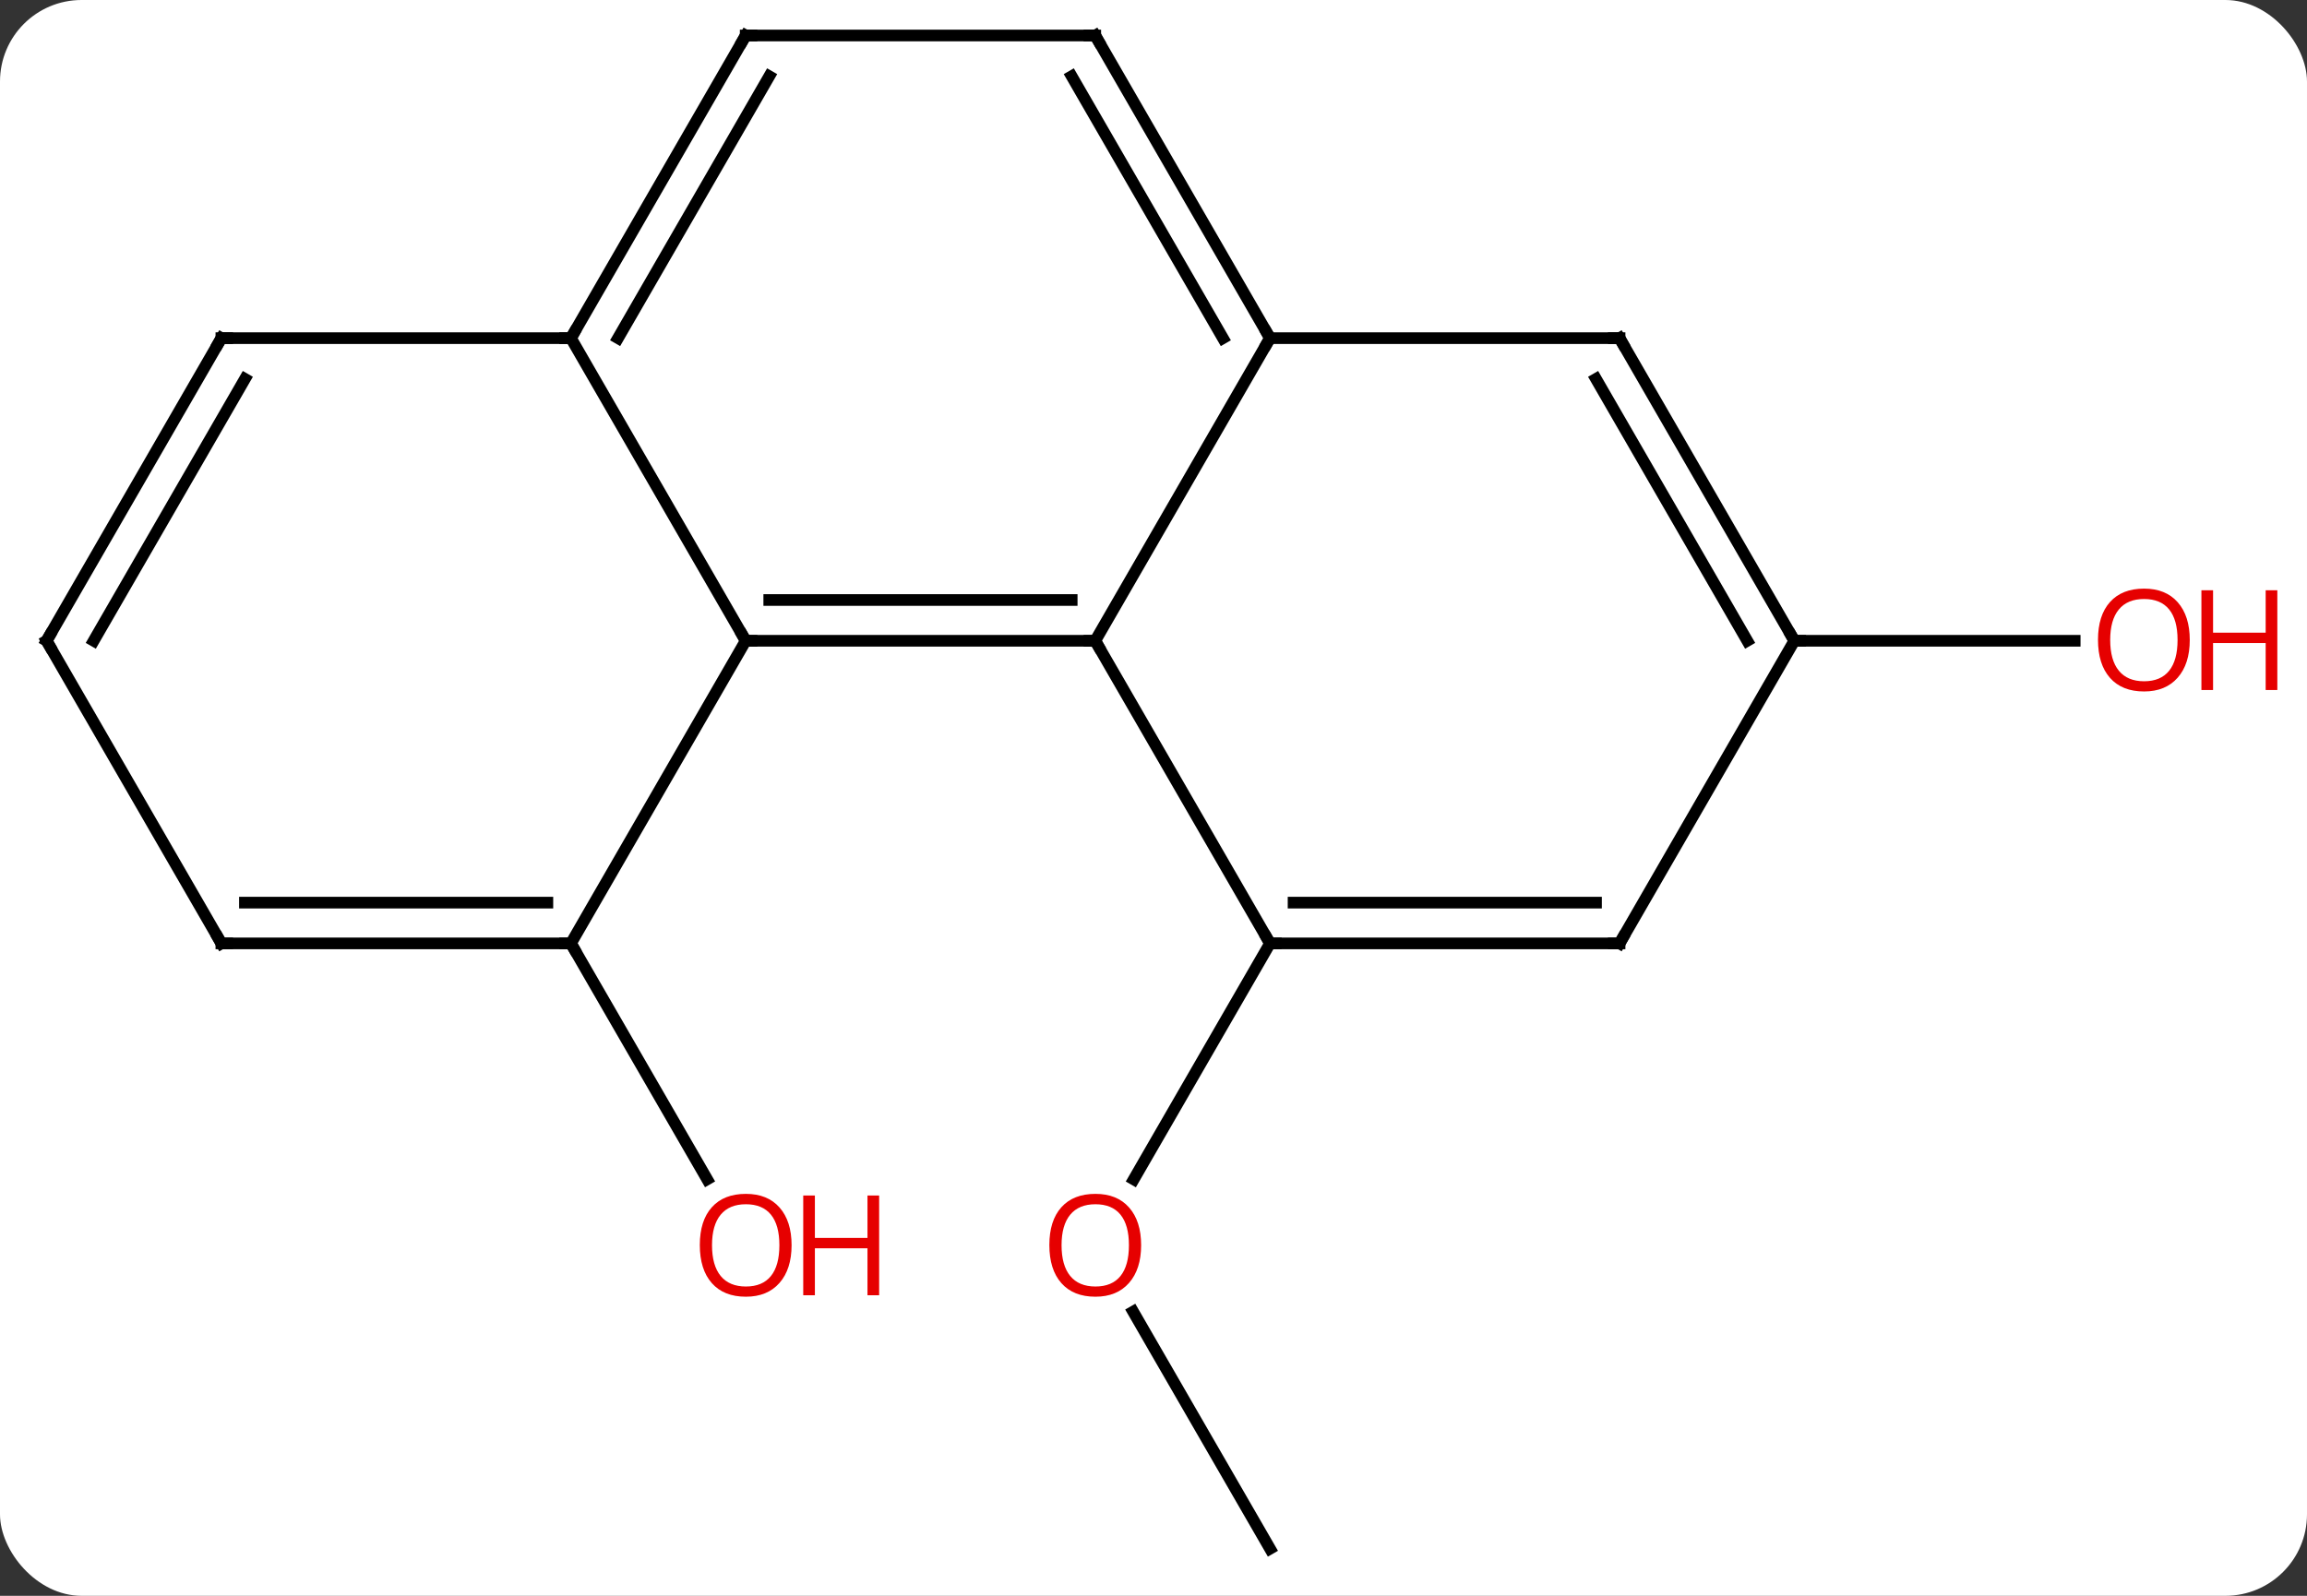 <svg width="198" viewBox="0 0 198 137" style="fill-opacity:1; color-rendering:auto; color-interpolation:auto; text-rendering:auto; stroke:black; stroke-linecap:square; stroke-miterlimit:10; shape-rendering:auto; stroke-opacity:1; fill:black; stroke-dasharray:none; font-weight:normal; stroke-width:1; font-family:'Open Sans'; font-style:normal; stroke-linejoin:miter; font-size:12; stroke-dashoffset:0; image-rendering:auto;" height="137" class="cas-substance-image" xmlns:xlink="http://www.w3.org/1999/xlink" xmlns="http://www.w3.org/2000/svg"><rect x="0" y="0" width="198" height="137" fill="#333333" stroke="none"/><svg class="cas-substance-single-component"><rect y="0" x="0" width="198" stroke="none" ry="7" rx="7" height="137" fill="white" class="cas-substance-group"/><svg y="0" x="0" width="198" viewBox="0 0 198 137" style="fill:black;" height="137" class="cas-substance-single-component-image"><svg><g><g transform="translate(94,68)" style="text-rendering:geometricPrecision; color-rendering:optimizeQuality; color-interpolation:linearRGB; stroke-linecap:butt; image-rendering:optimizeQuality;"><line y2="64.953" y1="44.606" x2="15" x1="3.254" style="fill:none;"/><line y2="12.99" y1="33.248" x2="15" x1="3.304" style="fill:none;"/><line y2="12.99" y1="33.242" x2="-45" x1="-33.307" style="fill:none;"/><line y2="-12.99" y1="-12.99" x2="60" x1="84.062" style="fill:none;"/><line y2="-12.99" y1="-12.99" x2="-30" x1="0" style="fill:none;"/><line y2="-16.49" y1="-16.49" x2="-27.979" x1="-2.021" style="fill:none;"/><line y2="-38.97" y1="-12.99" x2="15" x1="0" style="fill:none;"/><line y2="12.99" y1="-12.99" x2="15" x1="0" style="fill:none;"/><line y2="-38.97" y1="-12.99" x2="-45" x1="-30" style="fill:none;"/><line y2="12.99" y1="-12.99" x2="-45" x1="-30" style="fill:none;"/><line y2="-64.953" y1="-38.97" x2="0" x1="15" style="fill:none;"/><line y2="-61.453" y1="-38.97" x2="-2.021" x1="10.959" style="fill:none;"/><line y2="-38.97" y1="-38.97" x2="45" x1="15" style="fill:none;"/><line y2="12.99" y1="12.99" x2="45" x1="15" style="fill:none;"/><line y2="9.49" y1="9.49" x2="42.979" x1="17.021" style="fill:none;"/><line y2="-64.953" y1="-38.97" x2="-30" x1="-45" style="fill:none;"/><line y2="-61.453" y1="-38.97" x2="-27.979" x1="-40.959" style="fill:none;"/><line y2="-38.97" y1="-38.97" x2="-75" x1="-45" style="fill:none;"/><line y2="12.99" y1="12.99" x2="-75" x1="-45" style="fill:none;"/><line y2="9.49" y1="9.49" x2="-72.979" x1="-47.021" style="fill:none;"/><line y2="-64.953" y1="-64.953" x2="-30" x1="0" style="fill:none;"/><line y2="-12.99" y1="-38.97" x2="60" x1="45" style="fill:none;"/><line y2="-12.99" y1="-35.47" x2="55.959" x1="42.979" style="fill:none;"/><line y2="-12.99" y1="12.99" x2="60" x1="45" style="fill:none;"/><line y2="-12.99" y1="-38.97" x2="-90" x1="-75" style="fill:none;"/><line y2="-12.99" y1="-35.47" x2="-85.959" x1="-72.979" style="fill:none;"/><line y2="-12.99" y1="12.99" x2="-90" x1="-75" style="fill:none;"/></g><g transform="translate(94,68)" style="fill:rgb(230,0,0); text-rendering:geometricPrecision; color-rendering:optimizeQuality; image-rendering:optimizeQuality; font-family:'Open Sans'; stroke:rgb(230,0,0); color-interpolation:linearRGB;"><path style="stroke:none;" d="M3.938 38.9 Q3.938 40.962 2.898 42.142 Q1.859 43.322 0.016 43.322 Q-1.875 43.322 -2.906 42.157 Q-3.938 40.993 -3.938 38.884 Q-3.938 36.79 -2.906 35.642 Q-1.875 34.493 0.016 34.493 Q1.875 34.493 2.906 35.665 Q3.938 36.837 3.938 38.9 ZM-2.891 38.9 Q-2.891 40.634 -2.148 41.54 Q-1.406 42.447 0.016 42.447 Q1.438 42.447 2.164 41.548 Q2.891 40.65 2.891 38.9 Q2.891 37.165 2.164 36.275 Q1.438 35.384 0.016 35.384 Q-1.406 35.384 -2.148 36.282 Q-2.891 37.181 -2.891 38.9 Z"/><path style="stroke:none;" d="M-26.062 38.9 Q-26.062 40.962 -27.102 42.142 Q-28.141 43.322 -29.984 43.322 Q-31.875 43.322 -32.906 42.157 Q-33.938 40.993 -33.938 38.884 Q-33.938 36.79 -32.906 35.642 Q-31.875 34.493 -29.984 34.493 Q-28.125 34.493 -27.094 35.665 Q-26.062 36.837 -26.062 38.9 ZM-32.891 38.9 Q-32.891 40.634 -32.148 41.54 Q-31.406 42.447 -29.984 42.447 Q-28.562 42.447 -27.836 41.548 Q-27.109 40.65 -27.109 38.9 Q-27.109 37.165 -27.836 36.275 Q-28.562 35.384 -29.984 35.384 Q-31.406 35.384 -32.148 36.282 Q-32.891 37.181 -32.891 38.9 Z"/><path style="stroke:none;" d="M-18.547 43.197 L-19.547 43.197 L-19.547 39.165 L-24.062 39.165 L-24.062 43.197 L-25.062 43.197 L-25.062 34.634 L-24.062 34.634 L-24.062 38.275 L-19.547 38.275 L-19.547 34.634 L-18.547 34.634 L-18.547 43.197 Z"/><path style="stroke:none;" d="M93.938 -13.06 Q93.938 -10.998 92.898 -9.818 Q91.859 -8.638 90.016 -8.638 Q88.125 -8.638 87.094 -9.803 Q86.062 -10.967 86.062 -13.076 Q86.062 -15.17 87.094 -16.318 Q88.125 -17.467 90.016 -17.467 Q91.875 -17.467 92.906 -16.295 Q93.938 -15.123 93.938 -13.06 ZM87.109 -13.06 Q87.109 -11.326 87.852 -10.42 Q88.594 -9.513 90.016 -9.513 Q91.438 -9.513 92.164 -10.412 Q92.891 -11.31 92.891 -13.06 Q92.891 -14.795 92.164 -15.685 Q91.438 -16.576 90.016 -16.576 Q88.594 -16.576 87.852 -15.678 Q87.109 -14.779 87.109 -13.06 Z"/><path style="stroke:none;" d="M101.453 -8.763 L100.453 -8.763 L100.453 -12.795 L95.938 -12.795 L95.938 -8.763 L94.938 -8.763 L94.938 -17.326 L95.938 -17.326 L95.938 -13.685 L100.453 -13.685 L100.453 -17.326 L101.453 -17.326 L101.453 -8.763 Z"/></g><g transform="translate(94,68)" style="stroke-linecap:butt; text-rendering:geometricPrecision; color-rendering:optimizeQuality; image-rendering:optimizeQuality; font-family:'Open Sans'; color-interpolation:linearRGB; stroke-miterlimit:5;"><path style="fill:none;" d="M-0.5 -12.99 L0 -12.99 L0.25 -12.557"/><path style="fill:none;" d="M-29.5 -12.99 L-30 -12.99 L-30.25 -13.423"/><path style="fill:none;" d="M14.75 -39.403 L15 -38.97 L14.75 -38.537"/><path style="fill:none;" d="M15.5 12.99 L15 12.99 L14.75 12.557"/><path style="fill:none;" d="M-44.75 -39.403 L-45 -38.97 L-45.5 -38.97"/><path style="fill:none;" d="M-45.5 12.99 L-45 12.99 L-44.75 13.423"/><path style="fill:none;" d="M0.25 -64.52 L0 -64.953 L-0.5 -64.953"/><path style="fill:none;" d="M44.5 -38.97 L45 -38.97 L45.25 -38.537"/><path style="fill:none;" d="M44.5 12.99 L45 12.99 L45.25 12.557"/><path style="fill:none;" d="M-30.25 -64.52 L-30 -64.953 L-29.5 -64.953"/><path style="fill:none;" d="M-74.5 -38.97 L-75 -38.97 L-75.25 -38.537"/><path style="fill:none;" d="M-74.5 12.99 L-75 12.99 L-75.25 12.557"/><path style="fill:none;" d="M59.75 -13.423 L60 -12.99 L60.5 -12.99"/><path style="fill:none;" d="M-89.75 -13.423 L-90 -12.99 L-89.75 -12.557"/></g></g></svg></svg></svg></svg>